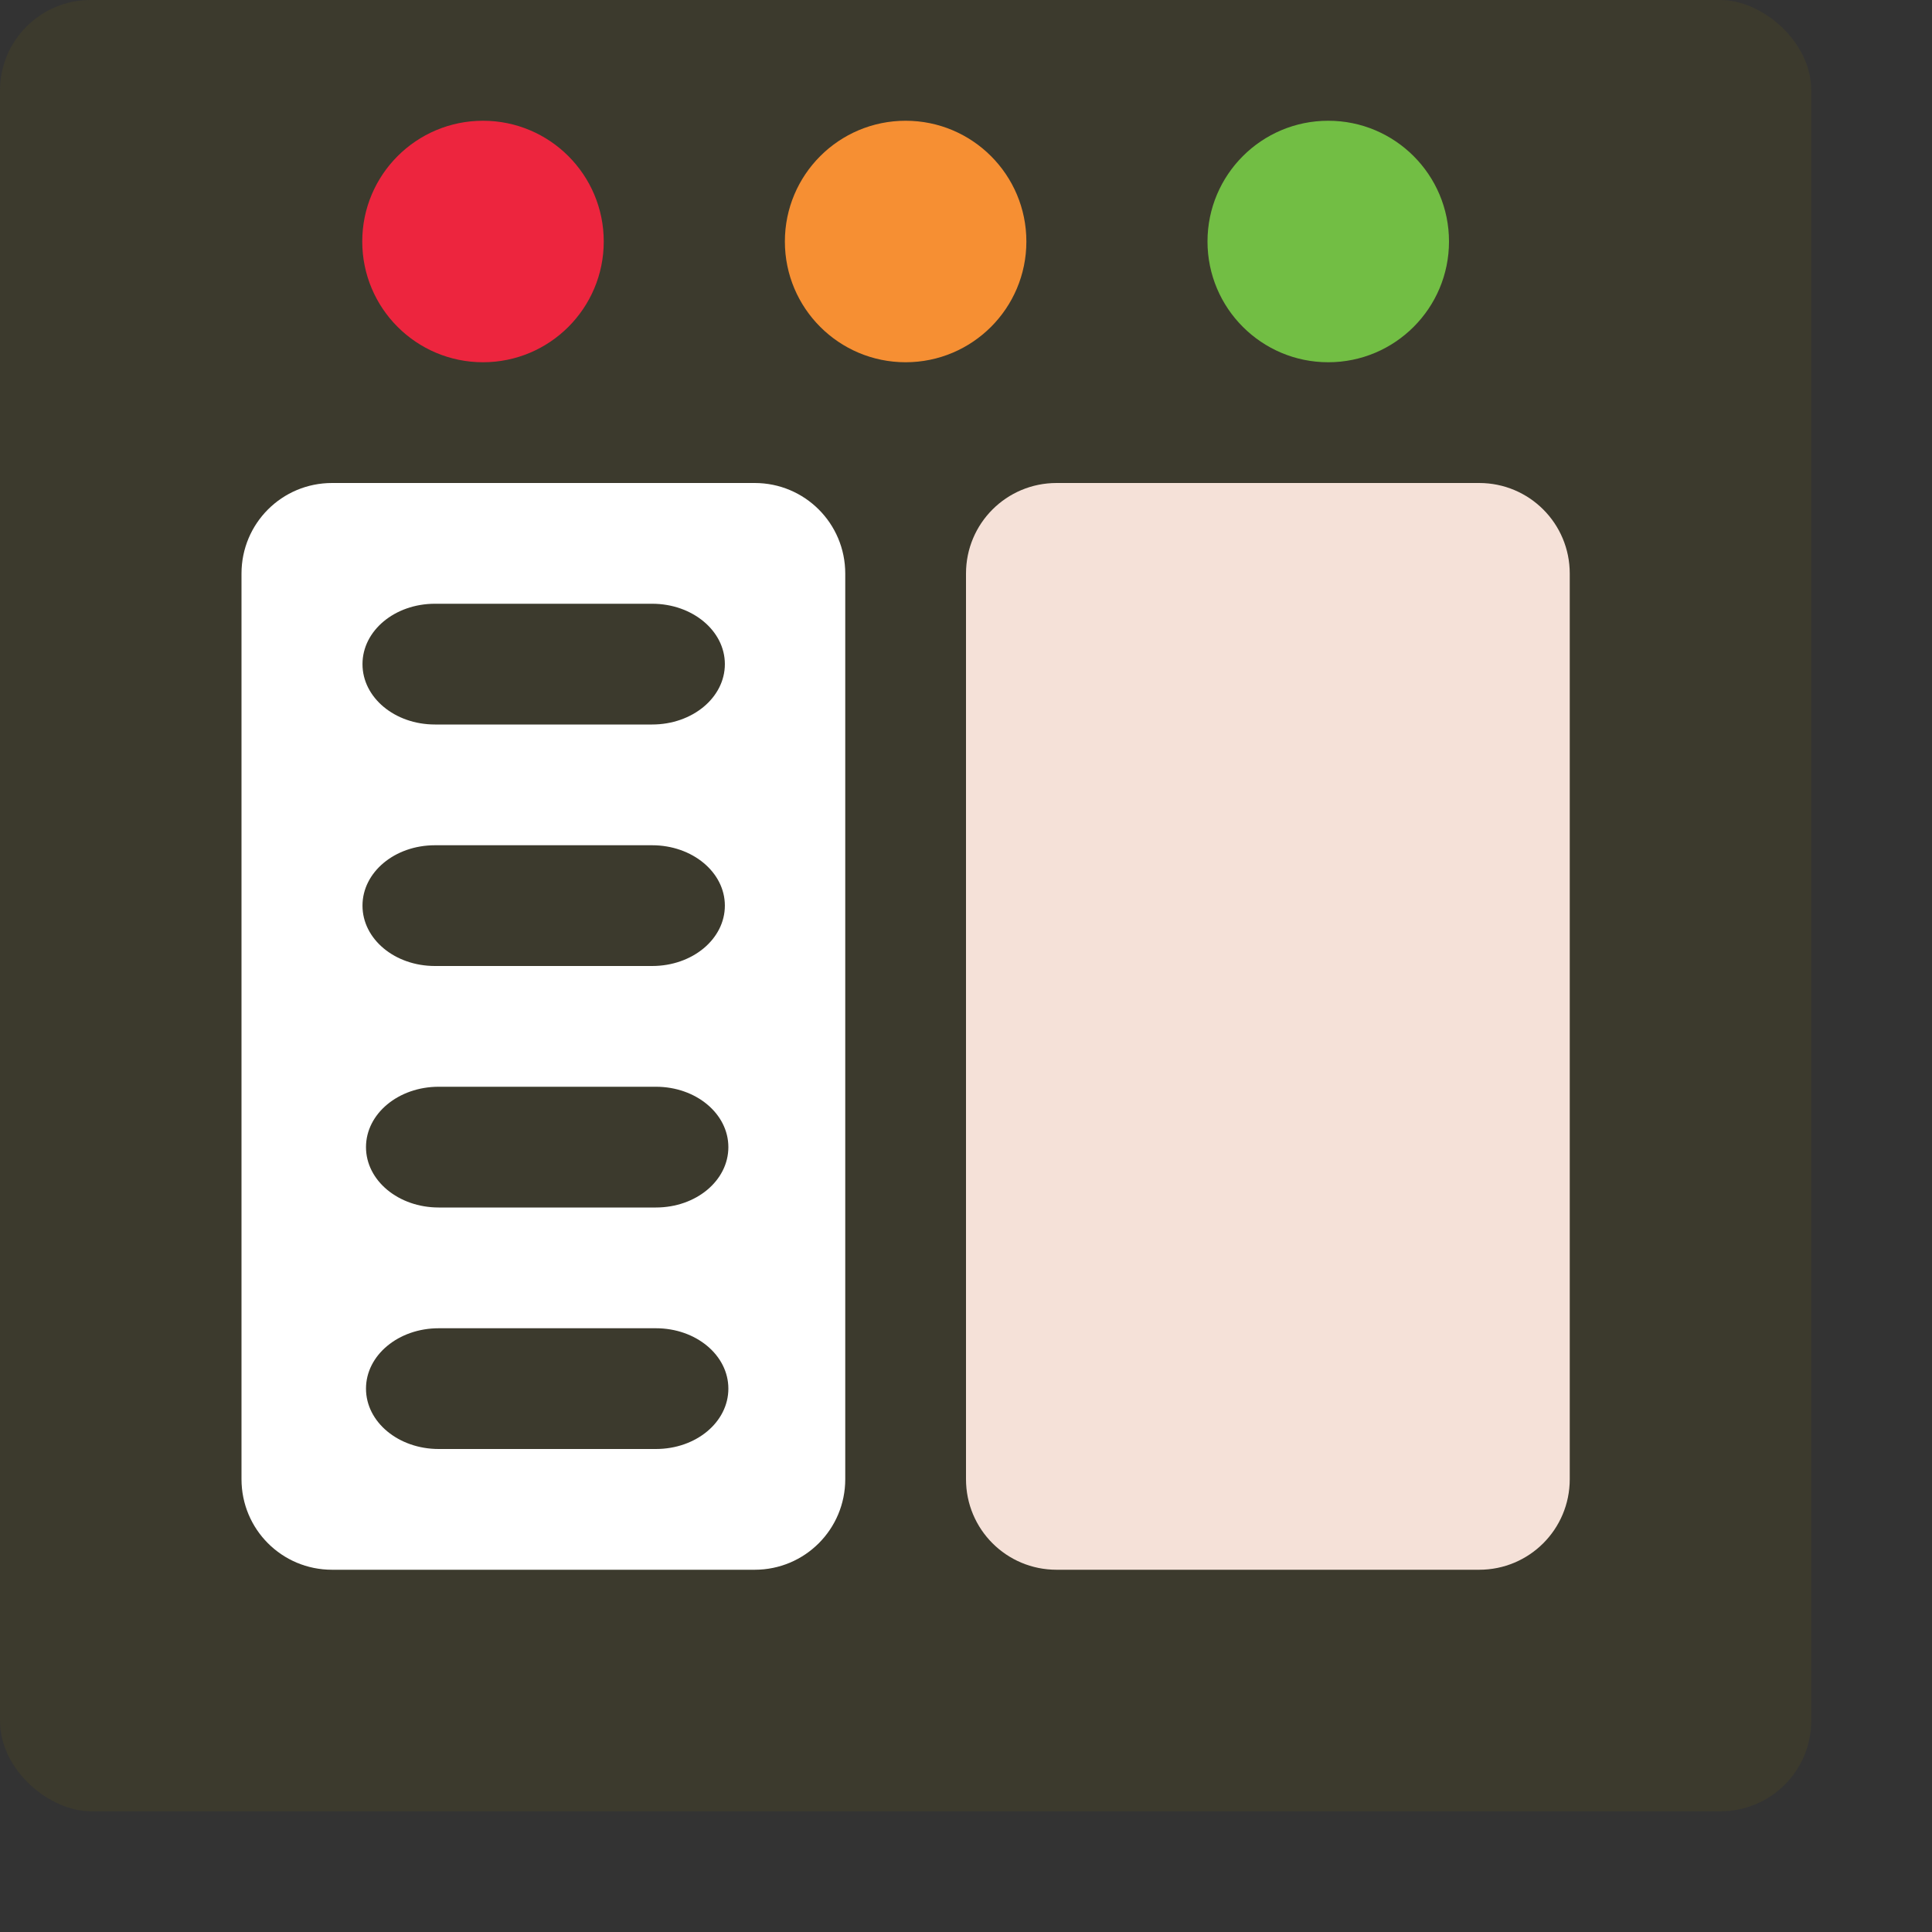 <svg xmlns="http://www.w3.org/2000/svg" width="16" height="16" version="1">
 <rect width="100%" height="100%" fill="#333333" stroke="none"/>
 <rect width="15" height="15" x="-15" y="-15" rx=".75" ry=".75" transform="matrix(0,-1,-1,0,0,0)" style="fill:#3c3a2d"/>
 <circle style="fill:#ed253e" cx="4" cy="2" r="1"/>
 <circle cx="7.5" cy="2" r="1" style="fill:#f68f33"/>
 <circle style="fill:#72be44" cx="11" cy="2" r="1"/>
 <path style="fill:#f5e1d8" d="M 8.75,4 C 8.335,4 8,4.335 8,4.75 v 7.5 C 8,12.665 8.335,13 8.75,13 h 3.5 C 12.665,13 13,12.665 13,12.25 V 4.75 C 13,4.335 12.665,4 12.25,4 Z"/>
 <path style="fill:#ffffff" d="M 2.75,4 C 2.334,4 2,4.335 2,4.75 v 7.5 C 2,12.665 2.334,13 2.75,13 h 3.5 c 0.415,0 0.75,-0.335 0.75,-0.75 v -7.5 c 0,-0.415 -0.335,-0.75 -0.75,-0.75 z m 0.852,1 h 1.799 c 0.332,0 0.602,0.223 0.602,0.5 0,0.277 -0.269,0.5 -0.602,0.5 H 3.602 C 3.269,6 3.002,5.777 3.002,5.5 3.002,5.223 3.269,5 3.602,5 Z m 0,2 h 1.799 c 0.332,0 0.602,0.223 0.602,0.5 0,0.277 -0.269,0.5 -0.602,0.5 H 3.602 C 3.269,8 3.002,7.777 3.002,7.5 3.002,7.223 3.269,7 3.602,7 Z m 0.031,2 h 1.799 c 0.332,0 0.6,0.223 0.6,0.5 0,0.277 -0.267,0.5 -0.6,0.5 H 3.633 C 3.3,10 3.031,9.777 3.031,9.5 3.031,9.223 3.3,9 3.633,9 Z m 0,2 h 1.799 c 0.332,0 0.6,0.223 0.6,0.5 0,0.277 -0.267,0.5 -0.6,0.5 H 3.633 C 3.3,12 3.031,11.777 3.031,11.5 c 0,-0.277 0.269,-0.5 0.602,-0.5 z"/>
</svg>
